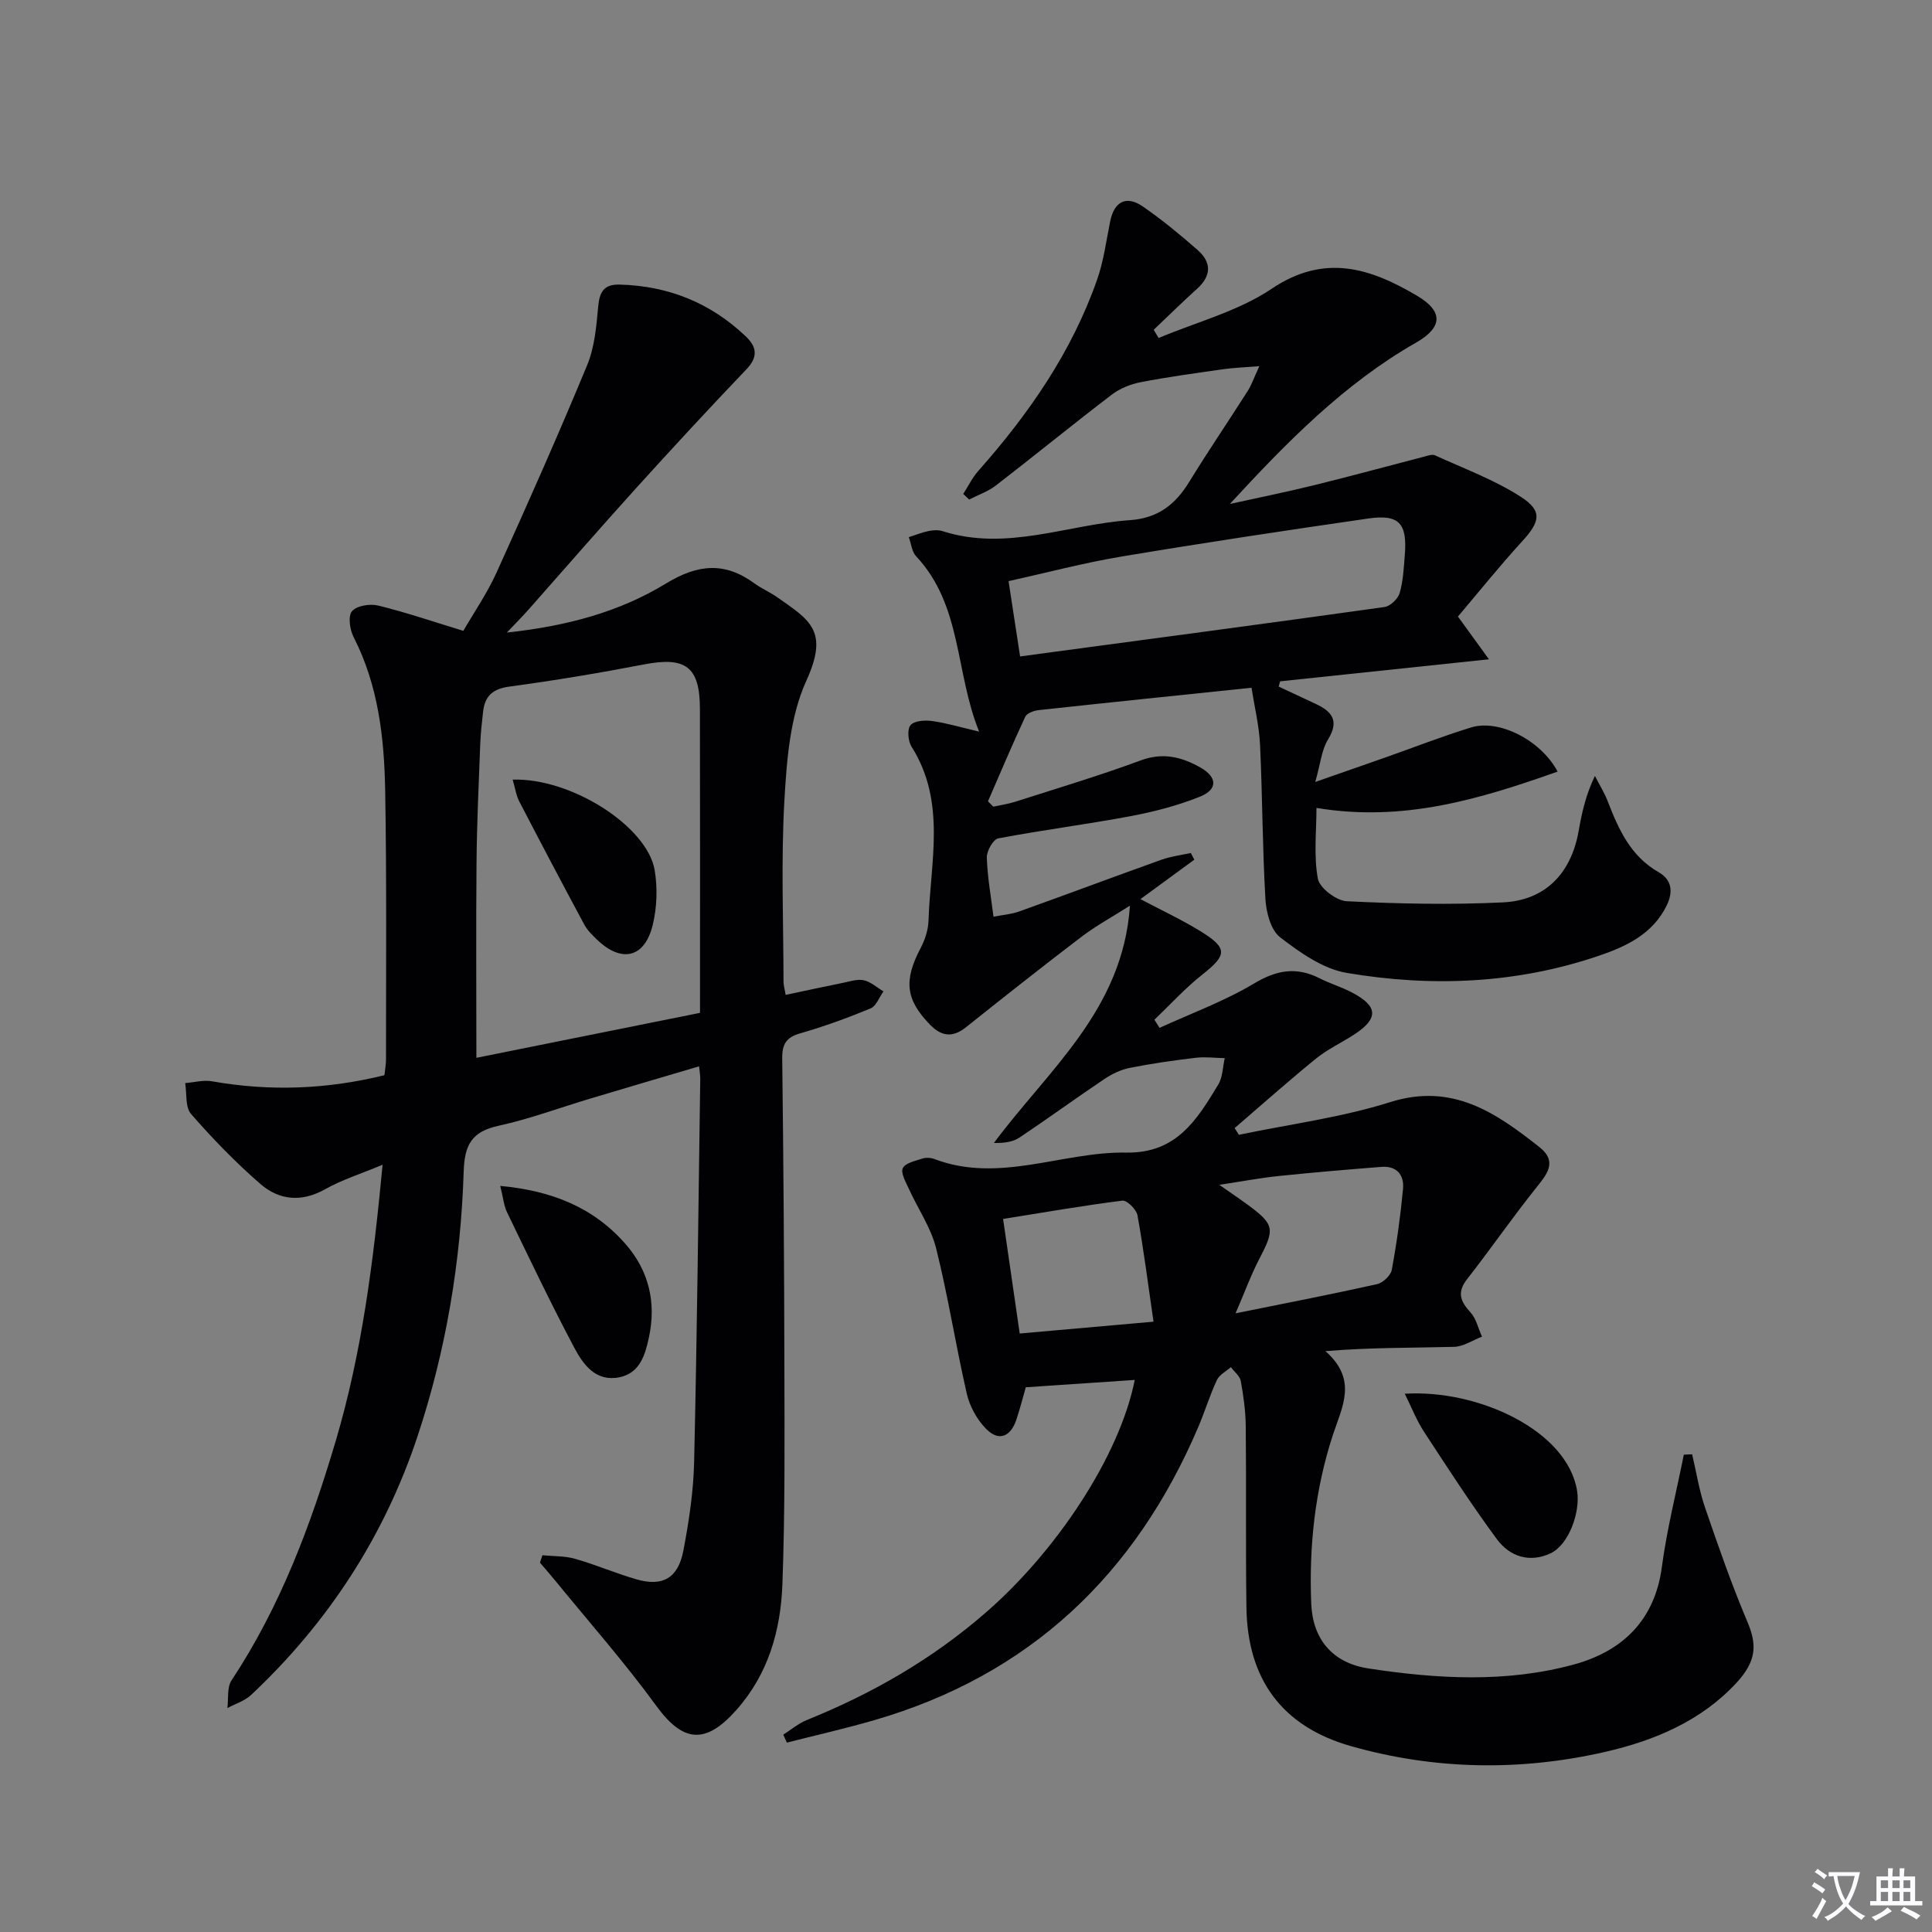 <svg enable-background="new 0 0 400 400" viewBox="0 0 400 400" xmlns="http://www.w3.org/2000/svg"><rect x="0" y="0" width="400" height="400" fill="#808080" stroke="none"/><path d="m377.9 391.2c-.2.3-.4.5-.6.8-.7-.6-1.4-1-2.2-1.5.2-.3.4-.5.5-.8.6.4 1.4.8 2.3 1.5zm-1.8 6.1c-.2-.2-.5-.4-.9-.6.4-.6.8-1.2 1.2-1.9s.7-1.3.9-1.9c.3.3.5.5.8.7-.7 1.3-1.4 2.6-2 3.7zm2.2-9c-.3.3-.5.5-.6.8-.6-.6-1.3-1.1-2-1.5.3-.3.5-.5.6-.7.6.5 1.3.9 2 1.4zm.3.2v-.9h2 4.5c-.3 1.3-.6 2.5-1 3.6s-.9 2.1-1.4 3c.4.5 1 1 1.6 1.4s1.2.8 1.9 1.1c-.3.2-.5.4-.8.8-.4-.3-1-.7-1.6-1.2s-1.2-1.1-1.6-1.6c-.5.6-1.1 1.1-1.7 1.6s-1.4.9-2.1 1.4c-.1-.3-.3-.5-.7-.8.6-.2 1.2-.5 1.9-1s1.4-1.1 2-1.8c-.5-.8-.9-1.6-1.2-2.5s-.6-2-.8-3.2c-.4.1-.7.1-1 .1zm2.5 2.7c.3 1 .7 1.7 1 2.2.3-.5.6-1.1 1-2s.6-1.9.9-3h-3.2-.4c.1.9.3 1.8.7 2.8z" fill="#fbfafc"/><path d="m396.5 388.5v1.5 3.6h1.5v.9c-.4 0-1 0-1.7 0h-7.9c-.5 0-.9 0-1.2 0v-.9h1.3v-3.5c0-.7 0-1.2 0-1.6h2.4c0-.8 0-1.4 0-1.7h1c0 .3-.1.8-.1 1.7h1.5c0-.8 0-1.4 0-1.7h1c0 .3-.1.9-.1 1.7zm-8.2 9.2c-.2-.3-.5-.5-.8-.8.8-.3 1.4-.6 1.9-.9s1-.7 1.4-1.1c.3.3.6.5.9.8-1.6 1-2.8 1.6-3.4 2zm2.6-6.8v-1.6h-1.5v1.6zm0 2.7v-1.9h-1.5v1.9zm2.4-2.7v-1.6h-1.5v1.6zm0 2.7v-1.9h-1.5v1.9zm.2 2 .7-.8c.4.2.9.5 1.6.8s1.3.7 1.8 1c-.3.3-.5.5-.8.8-.4-.3-1.5-1-3.3-1.8zm2-4.7v-1.6h-1.4v1.6zm0 2.7v-1.9h-1.4v1.9z" fill="#fbfafc"/><g fill="#010103"><path d="m234.94 285.7c-7.69.52-14.94 1-22.56 1.52-.6 2.07-1.19 4.46-1.98 6.78-1.21 3.55-3.69 4.46-6.27 1.8-1.86-1.91-3.36-4.62-3.96-7.22-2.3-10.01-3.87-20.19-6.36-30.15-1.08-4.31-3.79-8.21-5.66-12.34-.63-1.38-1.71-3.25-1.23-4.24.52-1.07 2.58-1.5 4.05-1.98.74-.24 1.73-.19 2.47.09 13.47 5.12 26.51-1.56 39.75-1.33 10.41.18 14.65-6.84 19.03-14.07.93-1.53.93-3.64 1.35-5.48-2-.04-4.02-.31-5.98-.08-4.57.54-9.15 1.19-13.66 2.09-1.84.36-3.68 1.24-5.25 2.29-5.93 3.98-11.69 8.19-17.63 12.15-1.35.9-3.15 1.15-5.27 1.11 11.21-15.12 26.71-27.52 28.16-49.13-3.77 2.4-7.06 4.18-10 6.42-8.07 6.14-16.02 12.44-23.96 18.76-2.76 2.2-5.07 1.89-7.44-.55-5.04-5.19-5.47-9.14-1.93-15.86.91-1.72 1.57-3.78 1.63-5.71.38-12.12 3.72-24.54-3.51-35.97-.73-1.16-.94-3.59-.22-4.46.77-.92 2.98-1.07 4.47-.86 2.93.4 5.79 1.27 9.74 2.19-5-12.3-3.49-26.12-13.05-36.3-.89-.95-1.02-2.62-1.51-3.95 1.34-.43 2.65-.98 4.02-1.26.96-.2 2.07-.28 2.98.01 13.24 4.24 25.87-1.39 38.79-2.28 5.76-.4 9.37-3.21 12.24-7.88 3.91-6.37 8.12-12.56 12.14-18.87.77-1.21 1.23-2.6 2.4-5.13-3.2.26-5.35.33-7.46.63-5.71.82-11.44 1.59-17.1 2.69-2.11.41-4.33 1.3-6.02 2.6-8.06 6.15-15.91 12.57-23.94 18.77-1.63 1.26-3.69 1.96-5.55 2.92-.41-.39-.82-.77-1.23-1.16 1.03-1.6 1.88-3.36 3.12-4.77 10.46-11.8 19.34-24.59 24.59-39.58 1.36-3.87 1.89-8.03 2.71-12.08.83-4.1 3.32-5.45 6.76-3.08 3.96 2.73 7.7 5.82 11.33 9 2.93 2.56 2.9 5.35-.12 8.06-3.05 2.75-5.98 5.64-8.96 8.47.34.57.68 1.13 1.02 1.7 7.85-3.31 16.44-5.52 23.38-10.18 10.95-7.37 20.39-4.31 30.09 1.41 5.58 3.29 5.3 6.6-.18 9.73-14.9 8.51-26.78 20.64-38.54 33.4 5.82-1.29 11.67-2.46 17.46-3.89 7.57-1.86 15.08-3.92 22.63-5.87.78-.2 1.76-.59 2.38-.31 5.99 2.74 12.27 5.05 17.77 8.59 4.57 2.94 3.98 5.19.23 9.27-4.67 5.1-9 10.51-13.25 15.52 2.38 3.28 4.13 5.69 6.42 8.85-15.33 1.62-29.28 3.09-43.24 4.56-.1.36-.19.73-.29 1.09 2.55 1.2 5.1 2.4 7.65 3.58 3.41 1.58 4.94 3.52 2.55 7.39-1.31 2.13-1.53 4.92-2.63 8.78 5.63-1.97 10.05-3.51 14.47-5.06 5.94-2.09 11.82-4.4 17.83-6.24 5.61-1.72 14.31 2.49 17.88 9.15-16.1 5.7-31.92 10.51-49.93 7.52 0 4.97-.59 9.95.29 14.65.36 1.93 3.82 4.56 5.98 4.67 10.76.53 21.59.76 32.35.24 8.82-.43 14.12-6.06 15.66-14.78.66-3.71 1.44-7.4 3.37-11.4.9 1.76 1.96 3.46 2.67 5.29 2.25 5.81 4.72 11.33 10.54 14.65 2.66 1.52 3.07 3.97 1.64 6.9-2.91 5.96-8.52 8.52-14.06 10.4-17 5.79-34.61 6.51-52.17 3.54-4.92-.83-9.69-4.22-13.8-7.38-1.94-1.49-2.88-5.17-3.04-7.93-.62-10.62-.61-21.28-1.11-31.92-.19-3.94-1.15-7.85-1.77-11.81-14.35 1.49-29.2 3.02-44.04 4.63-1 .11-2.45.62-2.8 1.37-2.7 5.78-5.17 11.66-7.72 17.51.37.37.73.74 1.1 1.11 1.51-.33 3.05-.54 4.52-1.01 8.69-2.79 17.45-5.4 26.01-8.57 4.59-1.7 8.45-.72 12.31 1.45 3.55 1.99 3.69 4.55-.05 6.06-4.58 1.84-9.46 3.11-14.32 4.03-9.12 1.71-18.34 2.88-27.45 4.61-1.04.2-2.4 2.61-2.36 3.95.13 4.1.87 8.17 1.38 12.26 1.78-.35 3.64-.48 5.32-1.08 9.84-3.52 19.63-7.2 29.48-10.72 1.94-.69 4.03-.94 6.06-1.39.24.46.48.93.72 1.39-3.6 2.64-7.2 5.27-11.15 8.16 4.44 2.36 8.61 4.29 12.49 6.69 5.63 3.49 5.43 4.89.35 8.91-3.56 2.81-6.65 6.22-9.95 9.37.35.56.71 1.13 1.06 1.69 6.56-3.01 13.42-5.51 19.57-9.19 4.66-2.79 8.73-3.5 13.5-1.11 2.22 1.12 4.64 1.85 6.84 3.01 5.32 2.8 5.45 5.33.52 8.58-2.64 1.74-5.58 3.08-8.01 5.05-5.74 4.66-11.26 9.59-16.87 14.41.29.46.59.93.88 1.39 10.46-2.19 21.18-3.57 31.33-6.77 12.85-4.05 21.84 2.18 30.85 9.28 4 3.15 1.44 5.85-.88 8.77-4.83 6.08-9.27 12.48-14.05 18.6-2.12 2.71-1.43 4.58.68 6.86 1.21 1.31 1.62 3.35 2.4 5.05-1.93.74-3.84 2.06-5.78 2.11-8.59.23-17.18.1-26.63.89 6.74 5.95 3.45 11.49 1.52 17.41-3.69 11.29-4.95 23.04-4.46 34.91.3 7.18 4.27 12.21 11.82 13.37 14.2 2.18 28.61 3.01 42.61-.83 9.92-2.73 16.69-9.08 18.16-20.17 1.04-7.82 3-15.51 4.55-23.26.57-.02 1.15-.05 1.72-.07.87 3.69 1.45 7.48 2.68 11.05 2.72 7.95 5.49 15.9 8.76 23.63 2.01 4.74 1.92 8.11-2.29 12.66-7.31 7.89-16.97 11.92-26.99 14.23-17.57 4.05-35.38 3.8-52.82-1.16-14.24-4.05-21.41-13.83-21.62-28.7-.18-12.5-.01-25-.14-37.5-.03-3.14-.47-6.3-1.03-9.39-.19-1.04-1.34-1.91-2.05-2.86-.99.88-2.39 1.57-2.9 2.67-1.47 3.15-2.48 6.51-3.85 9.72-13.02 30.52-34.86 51.34-67.04 60.68-5.99 1.74-12.09 3.12-18.14 4.66-.25-.55-.49-1.1-.74-1.65 1.61-1.02 3.12-2.32 4.86-3.02 13.51-5.46 25.91-12.56 37-22.2 14.55-12.59 27.74-32.33 30.91-48.22zm-23.74-149.79c2.69-.36 4.79-.65 6.89-.93 22.86-3.07 45.73-6.1 68.58-9.31 1.19-.17 2.77-1.7 3.12-2.9.73-2.52.85-5.23 1.06-7.88.53-6.54-1.18-8.46-7.55-7.54-17.08 2.47-34.16 5.04-51.18 7.89-7.76 1.3-15.4 3.33-23.31 5.08.83 5.42 1.56 10.15 2.39 15.59zm44.61 136c10.78-2.18 20.07-3.98 29.29-6.04 1.22-.27 2.83-1.79 3.05-2.96 1.03-5.54 1.8-11.14 2.33-16.74.27-2.89-1.28-4.83-4.48-4.58-7.12.56-14.23 1.16-21.34 1.9-3.77.39-7.5 1.1-12.21 1.82 2.66 1.86 4.31 2.97 5.9 4.14 5.51 4.05 5.61 5 2.44 11.07-1.73 3.3-3.02 6.85-4.98 11.39zm-16.99 1.73c-1.13-7.82-2.04-14.96-3.32-22.03-.22-1.21-2.18-3.15-3.12-3.03-8.12 1.02-16.19 2.43-24.7 3.79 1.21 8.34 2.29 15.8 3.44 23.72 9.07-.8 17.59-1.55 27.7-2.45z"/><path d="m79.21 241.15c-4.63 1.93-8.46 3.13-11.87 5.05-4.89 2.76-9.52 2.32-13.44-1.08-5.12-4.45-9.89-9.37-14.35-14.49-1.23-1.41-.85-4.22-1.21-6.39 1.85-.14 3.78-.68 5.55-.37 11.93 2.11 23.73 1.69 35.7-1.26.11-1.07.33-2.2.33-3.33-.01-18.49.15-36.99-.17-55.47-.19-10.97-1.39-21.85-6.54-31.91-.79-1.54-1.19-4.36-.33-5.36.97-1.14 3.72-1.58 5.41-1.17 5.75 1.41 11.38 3.33 17.64 5.24 2.18-3.78 4.93-7.77 6.9-12.12 6.44-14.21 12.77-28.48 18.74-42.9 1.54-3.73 1.91-8.04 2.28-12.13.28-3.06 1.2-4.63 4.46-4.54 10.08.27 18.8 3.78 26.1 10.73 2.27 2.16 2.59 4.24.13 6.81-7.78 8.14-15.43 16.42-22.99 24.77-7.47 8.26-14.77 16.67-22.15 25.01-1.18 1.33-2.43 2.59-4.45 4.72 12.45-1.33 23.31-4.28 32.93-10.15 6.56-4 12.15-4.54 18.3-.04 1.47 1.07 3.18 1.8 4.68 2.85 6.9 4.81 10.78 7 6.08 17.33-3.39 7.44-4.06 16.43-4.54 24.81-.71 12.45-.2 24.98-.18 37.47 0 .79.25 1.58.44 2.75 4.07-.86 7.93-1.7 11.8-2.48 1.45-.29 3.02-.84 4.38-.55 1.45.32 2.72 1.5 4.07 2.3-.87 1.21-1.49 3.04-2.66 3.53-4.74 1.96-9.59 3.73-14.52 5.14-2.93.84-3.81 2.22-3.78 5.22.26 21.32.41 42.64.45 63.96.03 14.95.14 29.92-.41 44.85-.35 9.57-2.89 18.63-9.59 26.15-6.37 7.15-11.01 6.65-16.55-.96-6.54-8.99-13.94-17.35-20.97-25.98-1-1.23-2.06-2.42-3.09-3.63l.51-1.53c2.26.22 4.61.12 6.75.73 4.29 1.22 8.42 3.01 12.71 4.25 5.43 1.57 8.64-.22 9.73-5.97 1.15-6.02 2.08-12.17 2.22-18.28.61-26.46.89-52.93 1.27-79.4.01-.65-.12-1.31-.24-2.56-7.6 2.25-15.01 4.43-22.4 6.64-6.36 1.9-12.62 4.24-19.09 5.66-5.54 1.21-7.08 3.88-7.25 9.51-.59 18.65-3.66 37.02-9.54 54.75-6.88 20.73-18.52 38.61-34.47 53.59-1.32 1.24-3.26 1.83-4.91 2.72.25-1.93-.11-4.27.85-5.73 10.13-15.3 16.44-32.22 21.6-49.65 5.39-18.21 7.78-36.94 9.68-57.11zm19.42-22.14c15.03-3.02 30.65-6.17 46.3-9.31 0-21.42.03-42.21-.02-63-.02-8.67-2.98-10.79-11.51-9.15-9.26 1.78-18.58 3.34-27.93 4.6-3.45.46-5.08 1.95-5.45 5.17-.26 2.3-.52 4.62-.6 6.93-.31 8.14-.69 16.27-.76 24.41-.12 13.24-.03 26.49-.03 40.35z"/><path d="m290.84 288.56c15.16-.95 33.73 7.61 35.69 20.17.69 4.4-1.75 11.13-5.53 12.88-4.38 2.03-8.46.63-11.11-2.97-5.29-7.18-10.14-14.68-15.02-22.14-1.54-2.34-2.57-5.01-4.03-7.94z"/><path d="m103.57 245.53c10.71.99 19.31 4.46 25.94 12.03 4.87 5.56 6.4 12.18 4.83 19.4-.78 3.61-1.88 7.36-6.15 8.2-4.84.95-7.43-2.63-9.27-6.09-4.89-9.22-9.38-18.65-13.93-28.05-.68-1.4-.81-3.06-1.42-5.49z"/><path d="m106.14 161.41c12.22-.37 27.92 9.75 29.41 18.79.6 3.65.47 7.67-.4 11.26-1.67 6.92-6.5 7.99-11.64 2.99-.95-.92-1.94-1.89-2.55-3.04-4.54-8.45-9.02-16.94-13.44-25.46-.65-1.23-.84-2.71-1.38-4.54z"/></g></svg>
